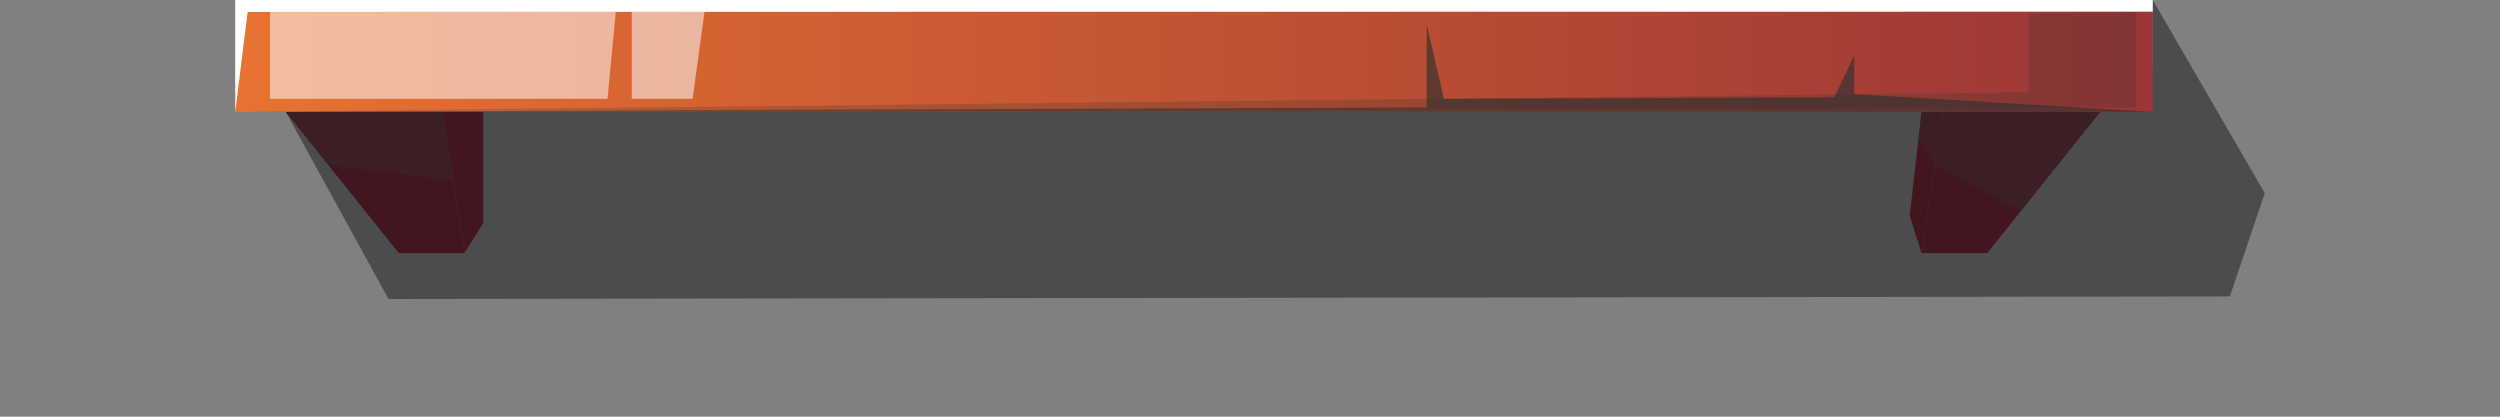<?xml version="1.0" encoding="utf-8"?>
<!-- Generator: Adobe Illustrator 23.0.3, SVG Export Plug-In . SVG Version: 6.00 Build 0)  -->
<svg version="1.1" id="Layer_1" xmlns="http://www.w3.org/2000/svg" xmlns:xlink="http://www.w3.org/1999/xlink" x="0px" y="0px"
	 viewBox="0 0 300 50" style="enable-background:new 0 0 300 50;" xml:space="preserve">
<rect x="0" y="0" width="300" height="50" fill="#808080" stroke="none"/>
<style type="text/css">
	.st0{opacity:0.65;fill:#313131;enable-background:new    ;}
	.st1{fill:#42151F;}
	.st2{opacity:0.38;fill:#313131;enable-background:new    ;}
	.st3{fill:url(#SVGID_1_);}
	.st4{fill:#FFFFFF;}
	.st5{opacity:0.53;fill:#FFFFFF;enable-background:new    ;}
	.st6{opacity:0.23;fill:#313131;enable-background:new    ;}
</style>
<g>
	<polygon class="st0" points="34.29,13.42 46.62,35.88 267.58,35.57 271.77,23.18 258.33,0 258.33,8.11 	"/>
	<polygon class="st1" points="34.29,13.42 47.85,30.37 55.74,30.37 52.99,12.9 	"/>
	<polygon class="st1" points="252.03,13.42 238.47,30.37 230.58,30.37 233.32,12.9 	"/>
	<polygon class="st1" points="230.58,30.37 229.17,25.9 230.58,13.42 233.24,13.42 	"/>
	<polygon class="st1" points="55.74,30.37 58,26.74 58,13.42 53.07,13.42 	"/>
	<polygon class="st2" points="39.37,19.78 54.37,21.63 52.99,12.9 34.29,13.42 	"/>
	<polygon class="st2" points="232.22,19.93 242.49,25.34 252.03,13.42 233.24,13.42 230.58,13.42 230.22,16.64 	"/>
	
		<linearGradient id="SVGID_1_" gradientUnits="userSpaceOnUse" x1="28.23" y1="124.71" x2="258.33" y2="124.71" gradientTransform="matrix(1 0 0 1 0 -118)">
		<stop  offset="0" style="stop-color:#E77231"/>
		<stop  offset="0.995" style="stop-color:#9C3536"/>
	</linearGradient>
	<rect x="28.23" class="st3" width="230.1" height="13.42"/>
	<polygon class="st4" points="28.23,13.42 28.23,0 258.33,0 258.33,1.4 29.72,1.43 	"/>
	<polygon class="st5" points="32.4,1.43 32.4,11.86 72.9,11.86 73.89,1.43 	"/>
	<polygon class="st5" points="75.81,1.43 75.81,11.86 83.11,11.86 84.54,1.42 	"/>
	<polygon class="st6" points="243.45,1.62 243.45,11.08 38.07,13.31 256.32,12.89 256.32,1.43 	"/>
	<polygon class="st0" points="28.23,13.42 171.21,12.9 171.21,2.95 173.27,11.86 220.11,11.68 222.51,6.64 222.51,11.3 
		258.33,13.42 	"/>
</g>
</svg>

